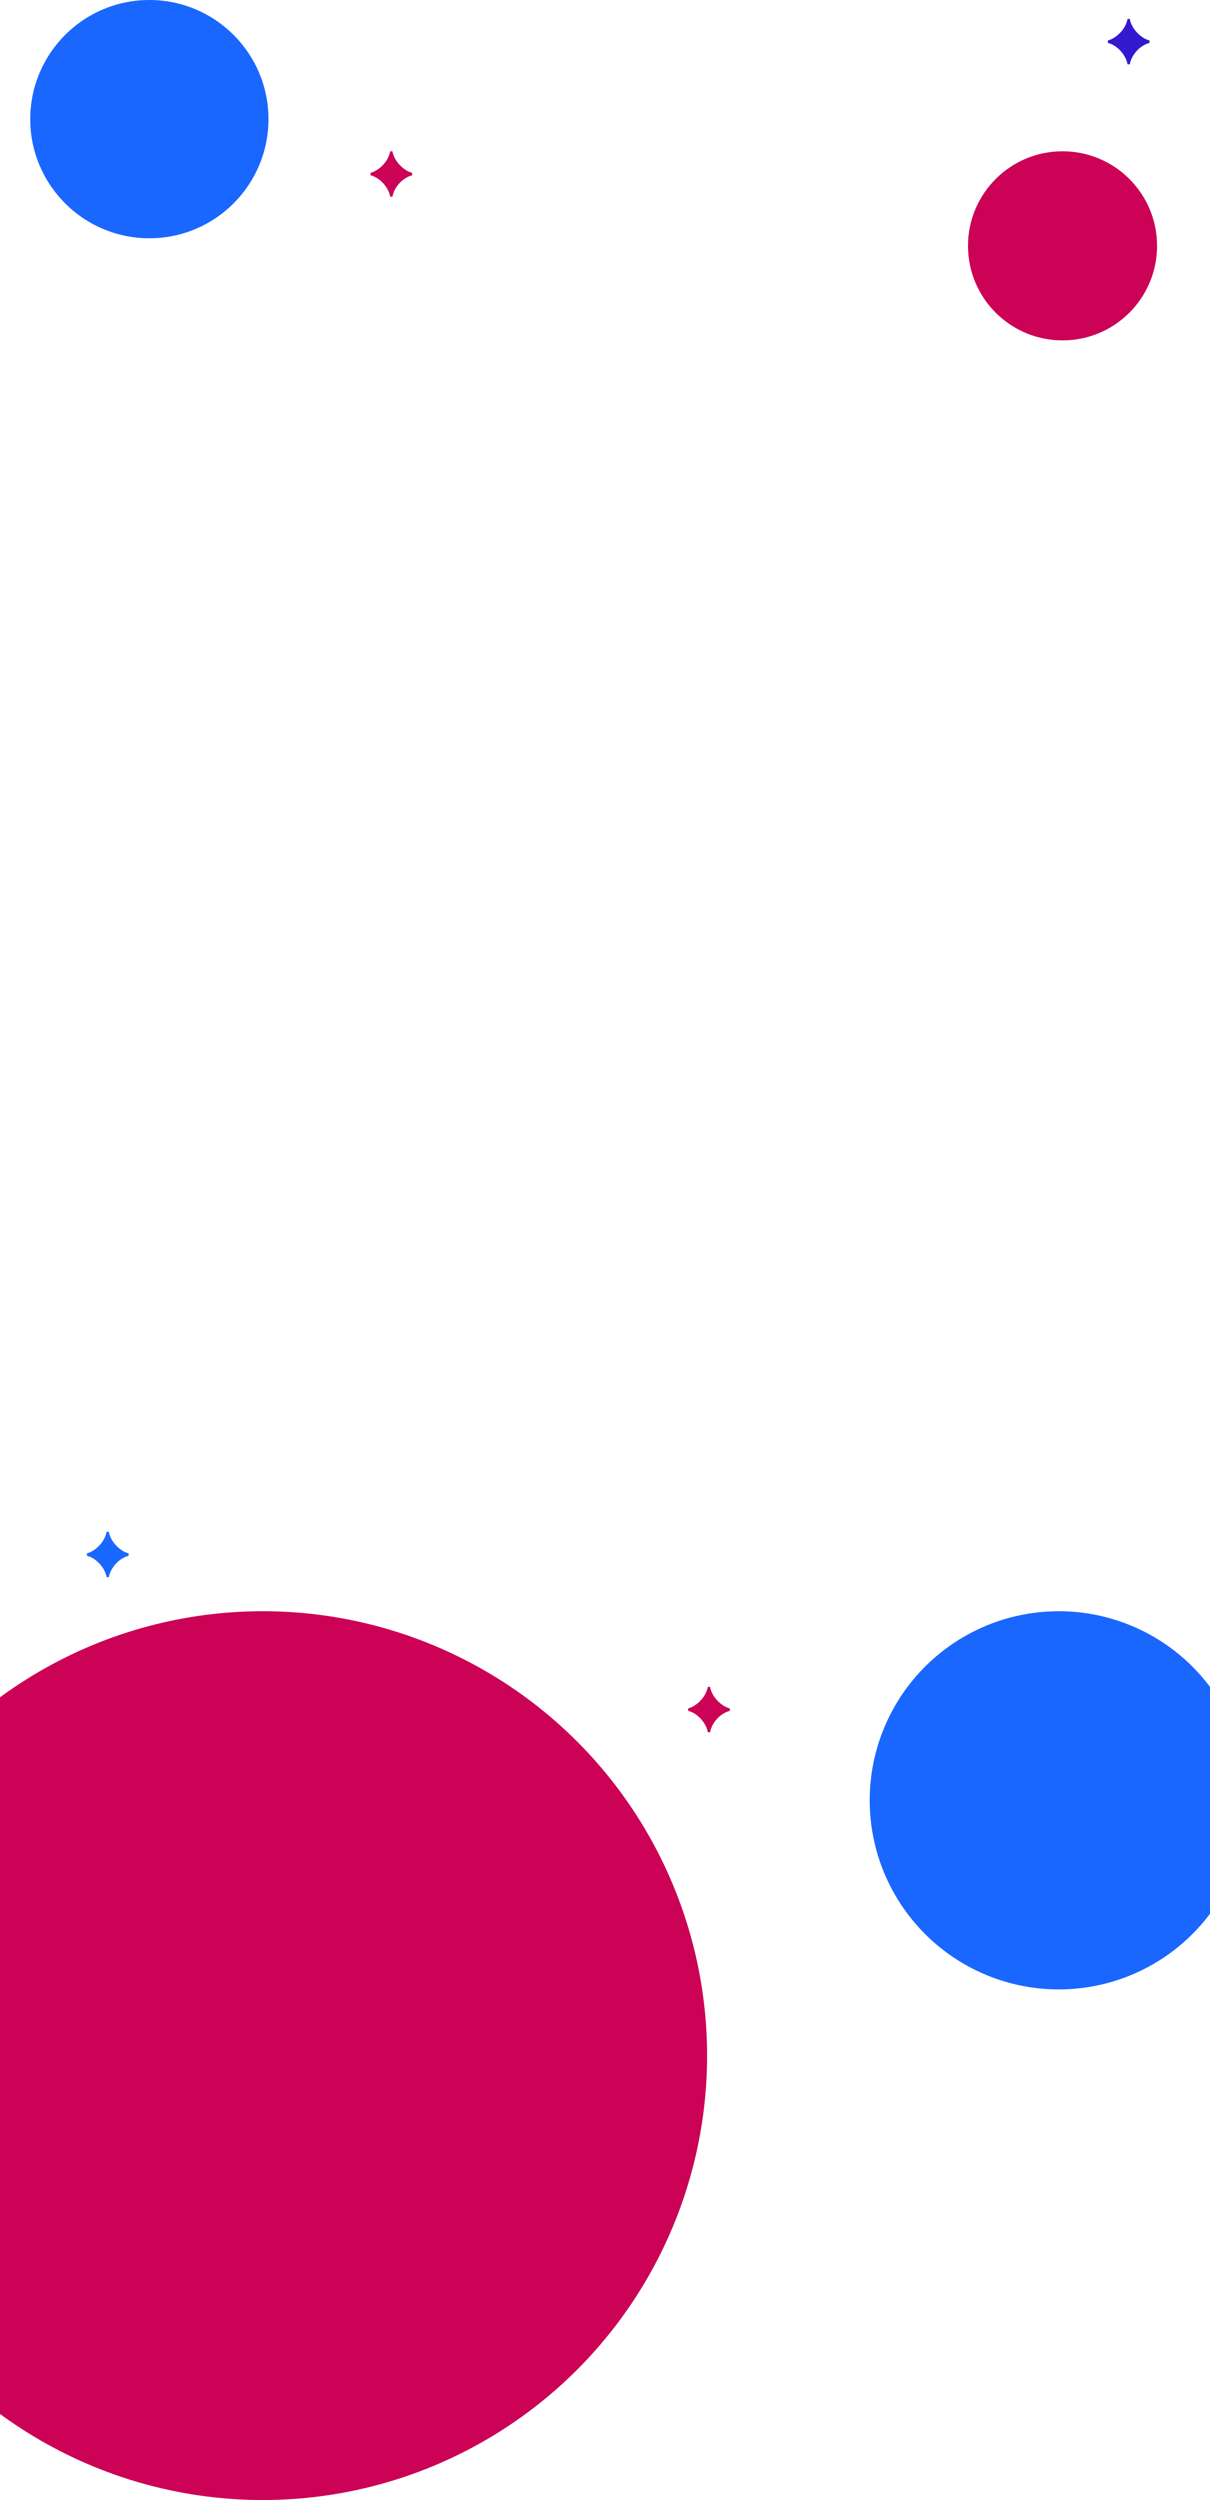 <svg width="320" height="661" viewBox="0 0 320 661" fill="none" xmlns="http://www.w3.org/2000/svg">
<circle cx="69.5" cy="543.5" r="117.5" fill="#CC0256"/>
<circle cx="280" cy="476" r="50" fill="#1A67FF"/>
<circle cx="281" cy="65" r="25" fill="#CC0256"/>
<circle cx="39.5" cy="31.5" r="31.5" fill="#1A67FF"/>
<path d="M103.786 40C104.001 41.344 104.875 43.031 106.536 44.391C107.353 45.062 108.184 45.5 109 45.688V46.344C107.382 46.766 105.792 47.953 104.775 49.562C104.259 50.375 103.93 51.172 103.786 52H103.185C102.941 50.422 101.824 48.672 100.306 47.5C99.561 46.922 98.788 46.531 98 46.344V45.688C99.59 45.328 101.438 43.781 102.354 42.203C102.813 41.406 103.085 40.672 103.185 40H103.786Z" fill="#CC0256"/>
<path d="M28.787 405C29.001 406.344 29.875 408.031 31.537 409.391C32.353 410.063 33.184 410.5 34 410.688V411.344C32.382 411.766 30.792 412.953 29.775 414.563C29.259 415.375 28.93 416.172 28.787 417H28.185C27.941 415.422 26.824 413.672 25.306 412.5C24.561 411.922 23.788 411.531 23 411.344V410.688C24.59 410.328 26.438 408.781 27.354 407.203C27.812 406.406 28.085 405.672 28.185 405H28.787Z" fill="#1A67FF"/>
<path d="M298.786 5C299.001 6.344 299.875 8.031 301.536 9.391C302.353 10.062 303.184 10.5 304 10.688V11.344C302.382 11.766 300.792 12.953 299.775 14.562C299.259 15.375 298.93 16.172 298.786 17H298.185C297.941 15.422 296.824 13.672 295.306 12.5C294.561 11.922 293.788 11.531 293 11.344V10.688C294.59 10.328 296.438 8.781 297.354 7.203C297.813 6.406 298.085 5.672 298.185 5H298.786Z" fill="#331ACF"/>
<path d="M187.786 446C188.001 447.344 188.875 449.031 190.536 450.391C191.353 451.063 192.184 451.5 193 451.688V452.344C191.382 452.766 189.792 453.953 188.775 455.563C188.259 456.375 187.93 457.172 187.786 458H187.185C186.941 456.422 185.824 454.672 184.306 453.5C183.561 452.922 182.788 452.531 182 452.344V451.688C183.59 451.328 185.438 449.781 186.354 448.203C186.813 447.406 187.085 446.672 187.185 446H187.786Z" fill="#CC0256"/>
</svg>
